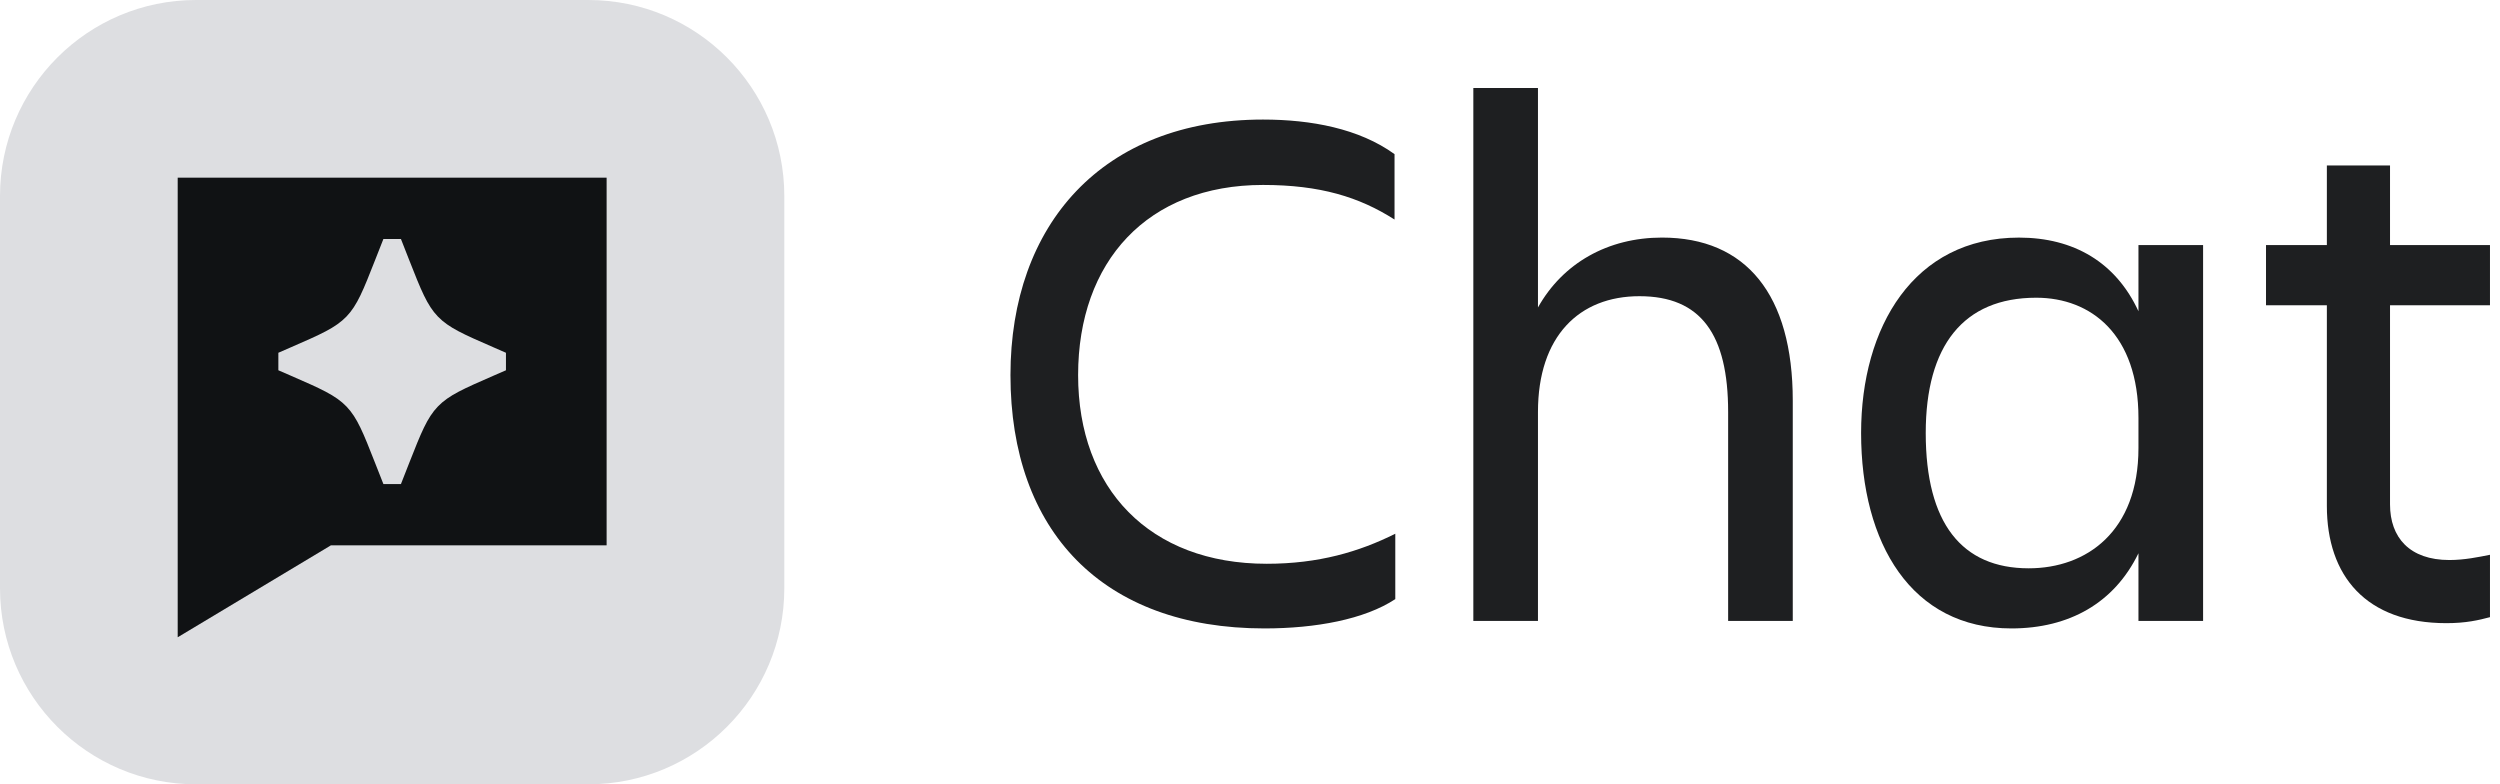 <svg width="102" height="32" viewBox="0 0 102 32" fill="none" xmlns="http://www.w3.org/2000/svg">
<path d="M97.513 20.58C97.513 21.93 98.31 22.849 99.935 22.849C100.548 22.849 101.131 22.727 101.591 22.635V25.18C101.131 25.303 100.61 25.425 99.812 25.425C96.531 25.425 94.936 23.494 94.936 20.642V12.454H92.453V10H94.936V6.75H97.513V10H101.591V12.454H97.513V20.58Z" fill="#1E1F21"/>
<path d="M78.57 17.667C78.57 21.347 80.042 23.187 82.771 23.187C85.133 23.187 87.249 21.684 87.249 18.28V17.053C87.249 13.649 85.317 12.147 83.078 12.147C80.103 12.147 78.57 14.11 78.57 17.667ZM87.249 25.334V22.573C86.267 24.598 84.427 25.64 82.066 25.64C77.987 25.64 75.933 22.175 75.933 17.667C75.933 13.343 78.079 9.694 82.373 9.694C84.611 9.694 86.329 10.706 87.249 12.699V10H89.886V25.334H87.249Z" fill="#1E1F21"/>
<path d="M73.145 16.348V25.333H70.508V16.808C70.508 13.649 69.404 12.085 66.889 12.085C64.436 12.085 62.749 13.711 62.749 16.808V25.333H60.112V3.591H62.749V12.545C63.761 10.736 65.601 9.693 67.809 9.693C71.244 9.693 73.145 12.024 73.145 16.348Z" fill="#1E1F21"/>
<path d="M56.928 21.776V24.444C55.671 25.272 53.677 25.64 51.592 25.64C44.968 25.64 41.227 21.653 41.227 15.305C41.227 9.172 44.968 4.878 51.531 4.878C53.493 4.878 55.456 5.246 56.897 6.289V8.957C55.456 8.037 53.861 7.546 51.531 7.546C46.808 7.546 43.987 10.674 43.987 15.305C43.987 19.936 46.9 23.002 51.684 23.002C53.8 23.002 55.456 22.512 56.928 21.776Z" fill="#1E1F21"/>
<path d="M0 8C0 3.582 3.582 0 8 0H24C28.418 0 32 3.582 32 8V24C32 28.418 28.418 32 24 32H8C3.582 32 0 28.418 0 24V8Z" fill="#DDDEE1"/>
<path fill-rule="evenodd" clip-rule="evenodd" d="M24.75 22.25L13.5 22.25L7.25 26V7.25L24.75 7.25V22.25ZM15.643 9.75L15.303 10.614C14.821 11.84 14.579 12.454 14.134 12.916C13.688 13.377 13.084 13.641 11.875 14.167L11.357 14.393V15.107L11.875 15.332C13.084 15.859 13.688 16.122 14.134 16.584C14.579 17.046 14.821 17.66 15.303 18.887L15.643 19.75H16.358L16.697 18.886C17.18 17.659 17.422 17.046 17.867 16.584C18.313 16.122 18.917 15.859 20.126 15.332L20.643 15.107V14.393L20.126 14.167C18.917 13.641 18.313 13.377 17.867 12.916C17.422 12.454 17.18 11.841 16.697 10.614L16.358 9.75H15.643Z" fill="#101214"/>
</svg>

